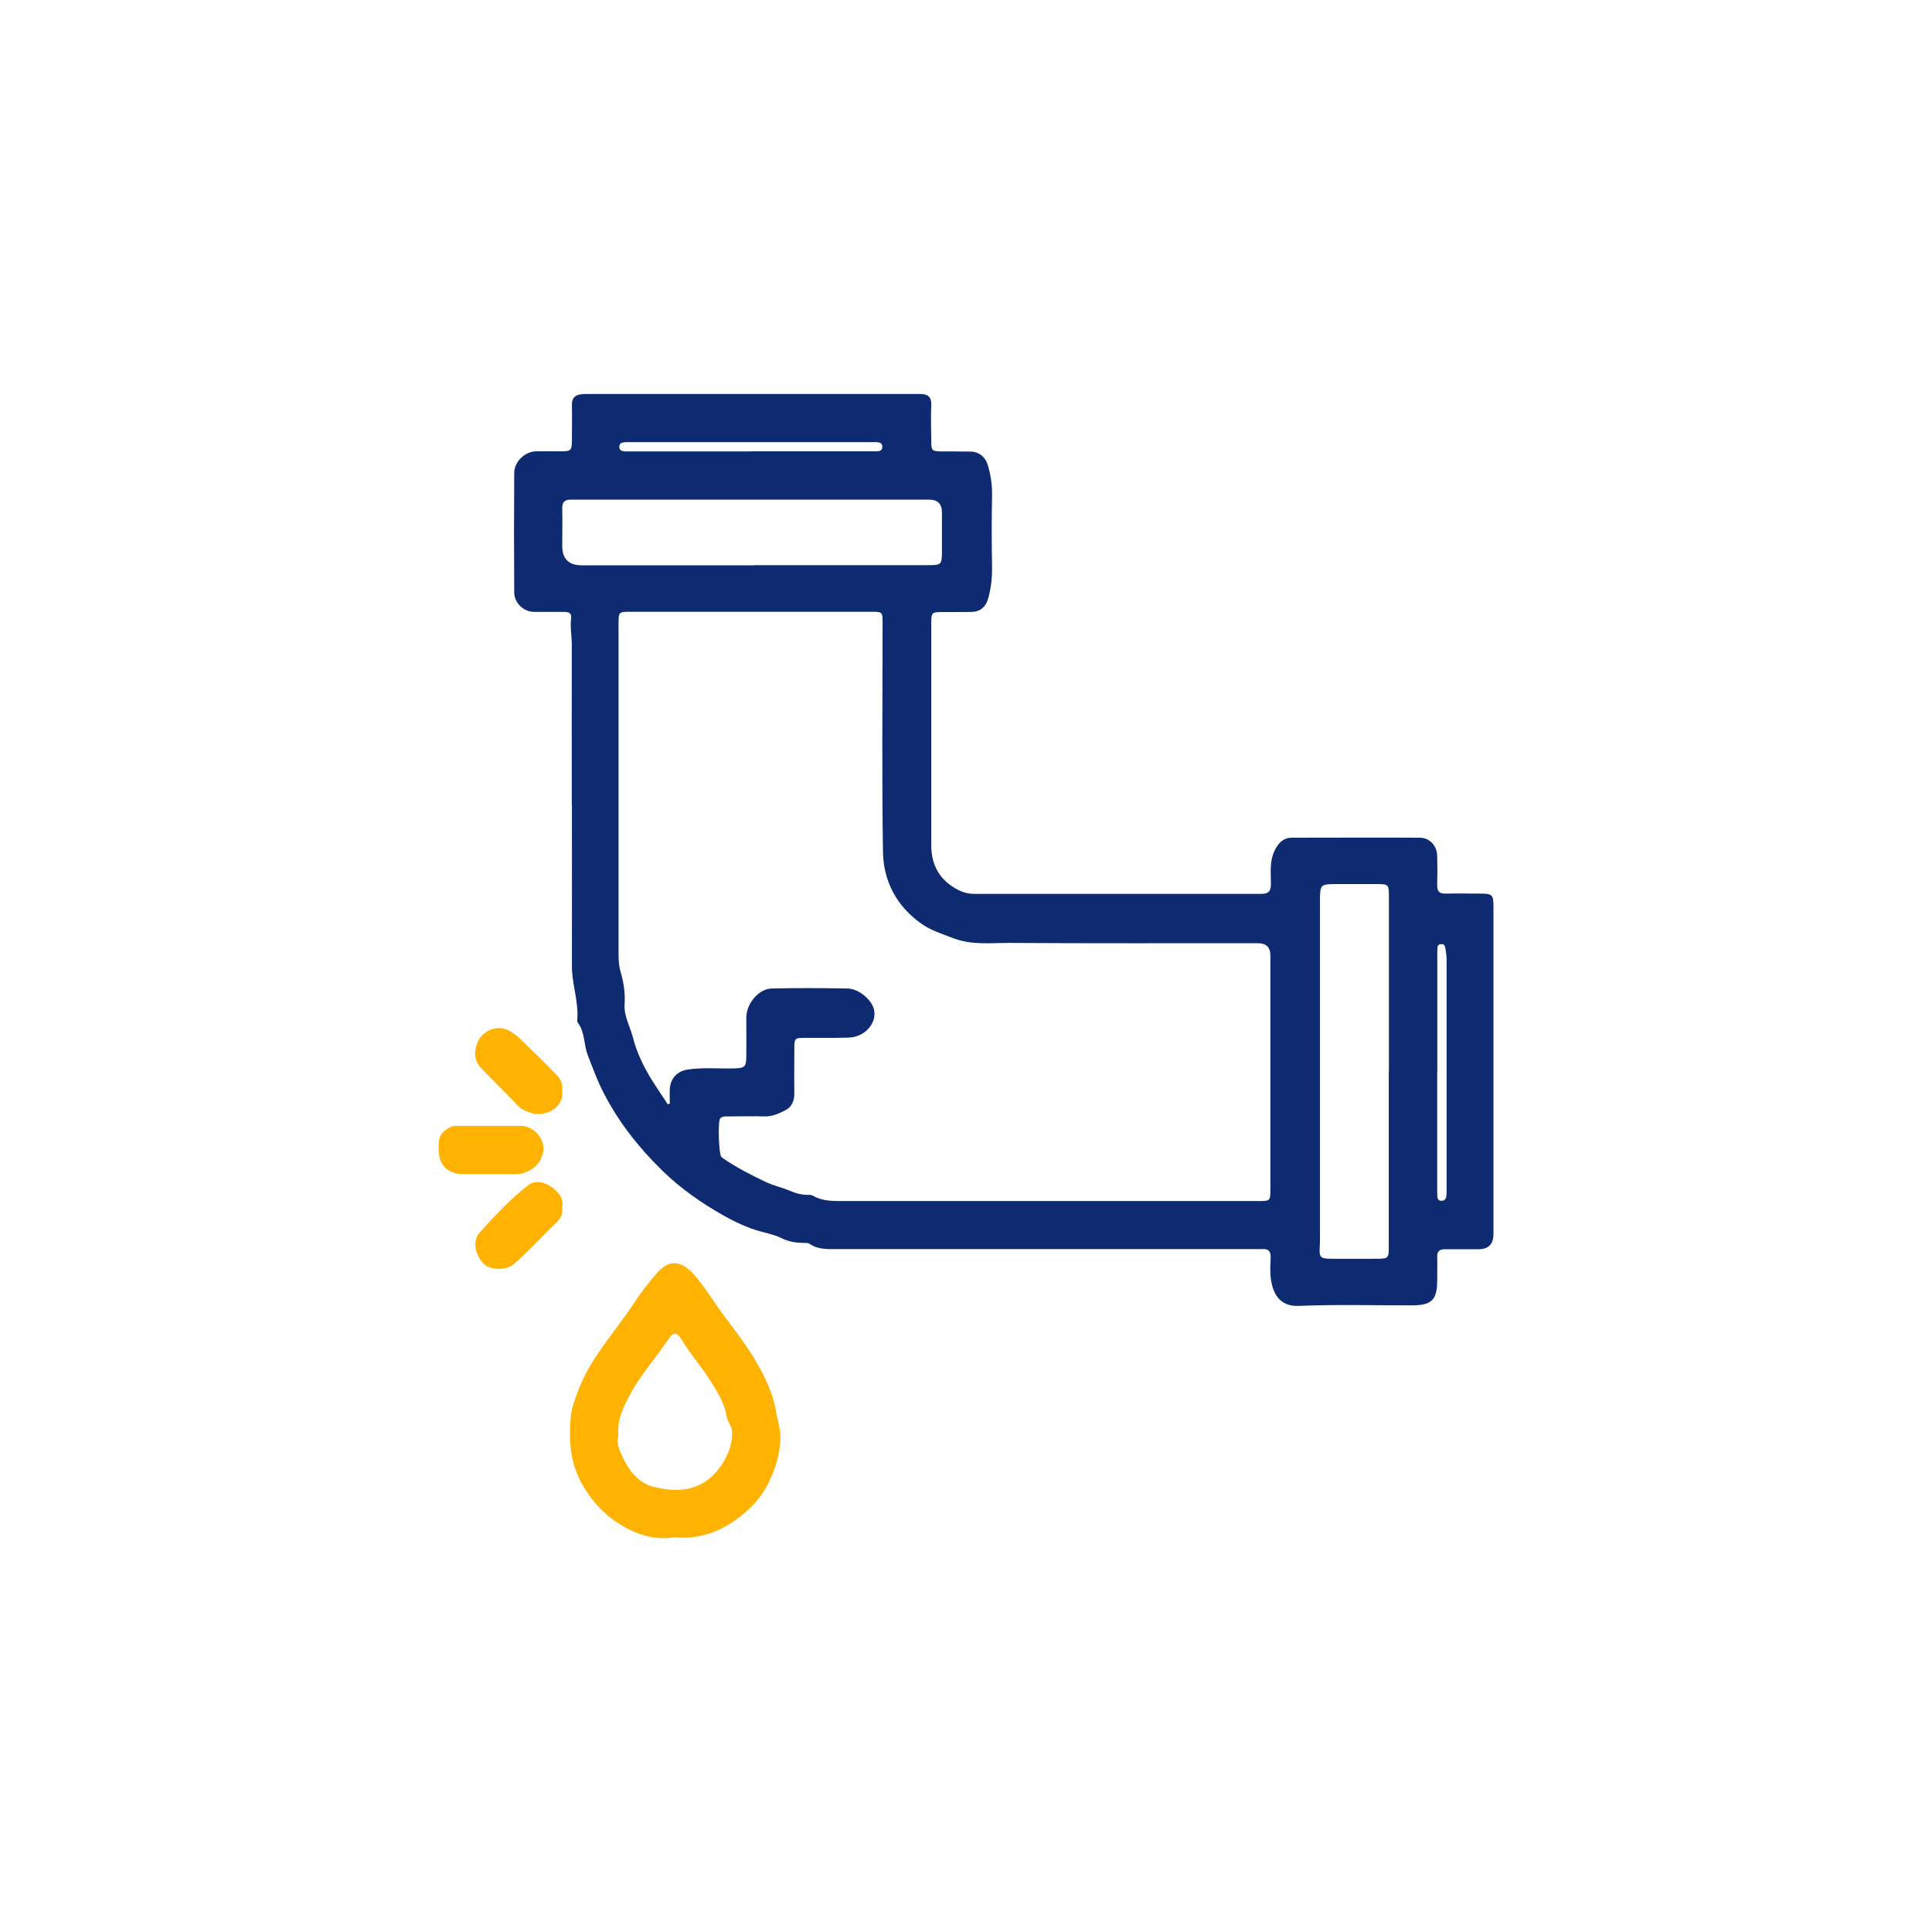 <svg width="100" height="100" viewBox="0 0 100 100" fill="none" xmlns="http://www.w3.org/2000/svg">
<path d="M29.596 41.68C29.596 38.913 29.589 36.153 29.596 33.386C29.596 32.92 29.502 32.453 29.562 31.98C29.596 31.7 29.389 31.673 29.182 31.673C28.669 31.673 28.162 31.673 27.649 31.673C27.096 31.666 26.616 31.213 26.616 30.653C26.602 28.593 26.602 26.533 26.616 24.473C26.616 23.9 27.169 23.373 27.735 23.36C28.149 23.353 28.562 23.36 28.982 23.36C29.569 23.36 29.596 23.333 29.602 22.76C29.602 22.166 29.616 21.573 29.602 20.98C29.589 20.586 29.782 20.426 30.142 20.4C30.282 20.393 30.416 20.393 30.555 20.393C36.136 20.393 41.722 20.393 47.302 20.393C47.416 20.393 47.522 20.393 47.636 20.393C48.022 20.393 48.222 20.54 48.202 20.966C48.175 21.573 48.196 22.18 48.202 22.793C48.202 23.333 48.229 23.36 48.755 23.366C49.255 23.366 49.749 23.366 50.249 23.373C50.669 23.38 51.002 23.653 51.122 24.053C51.289 24.6 51.362 25.146 51.349 25.72C51.322 26.933 51.329 28.153 51.349 29.366C51.355 29.926 51.295 30.466 51.142 31C51.022 31.406 50.742 31.66 50.309 31.673C49.822 31.686 49.342 31.673 48.855 31.68C48.209 31.68 48.202 31.68 48.202 32.32C48.202 35.486 48.202 38.646 48.202 41.813C48.202 42.46 48.202 43.113 48.202 43.76C48.202 44.606 48.509 45.32 49.189 45.813C49.535 46.06 49.935 46.266 50.402 46.266C55.362 46.266 60.322 46.266 65.282 46.266C65.669 46.266 65.782 46.12 65.782 45.753C65.782 45.14 65.695 44.52 66.022 43.933C66.222 43.58 66.462 43.36 66.856 43.36C69.069 43.36 71.275 43.346 73.489 43.36C74.009 43.36 74.382 43.786 74.389 44.306C74.402 44.82 74.402 45.326 74.389 45.84C74.389 46.14 74.509 46.26 74.809 46.253C75.402 46.24 75.996 46.253 76.589 46.253C77.249 46.253 77.302 46.3 77.302 46.953C77.302 51.22 77.302 55.493 77.302 59.76C77.302 61.126 77.302 62.493 77.302 63.866C77.302 64.395 77.044 64.66 76.529 64.66C75.949 64.66 75.369 64.666 74.789 64.66C74.509 64.66 74.382 64.766 74.389 65.053C74.402 65.453 74.389 65.853 74.389 66.253C74.389 67.293 74.109 67.566 73.062 67.566C71.115 67.566 69.162 67.513 67.216 67.593C66.189 67.633 65.869 66.893 65.775 66.16C65.729 65.806 65.755 65.44 65.769 65.08C65.775 64.786 65.669 64.633 65.356 64.653C65.216 64.66 65.082 64.653 64.942 64.653C57.755 64.653 50.569 64.653 43.382 64.653C42.876 64.653 42.355 64.693 41.902 64.38C41.822 64.326 41.689 64.333 41.582 64.333C41.182 64.326 40.816 64.273 40.435 64.08C40.102 63.913 39.689 63.833 39.316 63.726C38.662 63.54 38.056 63.253 37.482 62.933C36.322 62.28 35.229 61.52 34.269 60.58C33.056 59.393 32.022 58.08 31.249 56.58C30.922 55.953 30.682 55.28 30.422 54.613C30.209 54.06 30.282 53.433 29.909 52.94C29.889 52.906 29.875 52.86 29.875 52.82C29.969 51.86 29.596 50.946 29.602 49.993C29.609 47.213 29.602 44.44 29.602 41.66L29.596 41.68ZM34.562 57.16C34.596 57.146 34.636 57.133 34.669 57.126C34.669 56.866 34.656 56.606 34.669 56.353C34.709 55.806 35.062 55.44 35.589 55.36C36.389 55.24 37.189 55.32 37.989 55.3C38.549 55.286 38.629 55.226 38.629 54.646C38.636 53.986 38.629 53.32 38.629 52.653C38.642 51.933 39.269 51.186 39.935 51.166C41.249 51.133 42.562 51.14 43.876 51.166C44.435 51.173 45.096 51.726 45.229 52.22C45.422 52.926 44.782 53.68 43.929 53.706C43.169 53.733 42.409 53.713 41.649 53.72C41.142 53.72 41.115 53.746 41.115 54.266C41.115 55.04 41.102 55.813 41.115 56.586C41.122 56.973 40.975 57.3 40.662 57.46C40.329 57.633 39.975 57.8 39.562 57.786C38.929 57.766 38.289 57.786 37.656 57.786C37.522 57.786 37.376 57.773 37.276 57.893C37.149 58.053 37.202 59.733 37.336 59.88C37.355 59.9 37.376 59.92 37.395 59.933C38.102 60.426 38.869 60.813 39.649 61.186C40.029 61.366 40.449 61.453 40.829 61.613C41.156 61.753 41.462 61.846 41.816 61.846C41.909 61.846 42.022 61.846 42.096 61.9C42.589 62.18 43.129 62.166 43.669 62.166C50.829 62.166 57.989 62.166 65.149 62.166C65.742 62.166 65.749 62.16 65.755 61.566C65.755 57.533 65.755 53.493 65.755 49.46C65.755 49.033 65.54 48.82 65.109 48.82C60.809 48.82 56.516 48.833 52.215 48.806C51.249 48.806 50.289 48.926 49.316 48.553C48.776 48.34 48.229 48.18 47.742 47.846C46.429 46.94 45.729 45.646 45.702 44.093C45.642 40.153 45.682 36.213 45.682 32.28C45.682 31.673 45.682 31.666 45.096 31.666C40.935 31.666 36.776 31.666 32.615 31.666C32.029 31.666 32.016 31.68 32.016 32.273C32.016 37.966 32.016 43.66 32.016 49.353C32.016 49.673 32.029 49.993 32.122 50.3C32.282 50.853 32.369 51.406 32.329 51.973C32.289 52.6 32.615 53.133 32.762 53.706C32.942 54.426 33.276 55.133 33.669 55.786C33.949 56.246 34.262 56.693 34.556 57.146L34.562 57.16ZM71.889 55.453C71.889 52.413 71.889 49.373 71.889 46.333C71.889 45.806 71.842 45.76 71.322 45.76C70.589 45.76 69.856 45.76 69.129 45.76C68.362 45.76 68.329 45.8 68.322 46.546C68.322 52.36 68.322 58.18 68.322 63.993C68.322 64.186 68.322 64.38 68.309 64.573C68.275 65.06 68.349 65.146 68.849 65.153C69.649 65.16 70.449 65.153 71.255 65.153C71.862 65.153 71.882 65.126 71.882 64.52C71.882 61.493 71.882 58.466 71.882 55.446L71.889 55.453ZM39.029 29.253C39.142 29.253 39.249 29.253 39.362 29.253C42.262 29.253 45.162 29.253 48.062 29.253C48.722 29.253 48.755 29.213 48.755 28.546C48.755 27.873 48.755 27.193 48.755 26.52C48.755 26.08 48.531 25.86 48.082 25.86C42.849 25.86 37.615 25.86 32.382 25.86C31.442 25.86 30.502 25.866 29.562 25.86C29.222 25.86 29.096 25.98 29.102 26.32C29.116 26.966 29.102 27.62 29.102 28.266C29.102 28.929 29.44 29.26 30.116 29.26C33.082 29.26 36.056 29.26 39.022 29.26L39.029 29.253ZM38.862 23.36C39.995 23.36 41.129 23.36 42.255 23.36C43.276 23.36 44.295 23.36 45.322 23.36C45.489 23.36 45.675 23.353 45.669 23.113C45.662 22.906 45.495 22.893 45.342 22.886C45.276 22.886 45.202 22.886 45.136 22.886C40.956 22.886 36.769 22.886 32.589 22.886C32.522 22.886 32.449 22.886 32.382 22.886C32.222 22.9 32.062 22.913 32.056 23.12C32.049 23.326 32.209 23.353 32.369 23.366C32.482 23.366 32.589 23.366 32.702 23.366C34.762 23.366 36.816 23.366 38.876 23.366L38.862 23.36ZM74.389 55.46C74.389 57.493 74.389 59.52 74.389 61.553C74.389 61.68 74.389 61.8 74.395 61.926C74.402 62.046 74.456 62.146 74.589 62.153C74.736 62.166 74.829 62.086 74.856 61.946C74.876 61.84 74.876 61.726 74.876 61.62C74.876 57.64 74.876 53.666 74.876 49.686C74.876 49.533 74.862 49.38 74.835 49.233C74.802 49.08 74.829 48.853 74.596 48.866C74.356 48.873 74.409 49.093 74.395 49.253C74.389 49.36 74.395 49.473 74.395 49.586C74.395 51.546 74.395 53.506 74.395 55.473L74.389 55.46Z" fill="#0E2B72"/>
<path d="M34.888 79.573C33.835 79.746 32.822 79.386 31.935 78.8C31.188 78.306 30.588 77.633 30.128 76.813C29.502 75.706 29.435 74.546 29.541 73.36C29.588 72.82 29.808 72.28 30.015 71.76C30.662 70.16 31.861 68.913 32.788 67.486C33.155 66.926 33.568 66.393 34.008 65.886C34.675 65.126 35.308 65.3 35.895 65.946C36.502 66.62 36.955 67.42 37.502 68.14C38.161 69.013 38.835 69.893 39.348 70.853C39.708 71.526 40.028 72.24 40.161 73.026C40.235 73.493 40.401 73.94 40.395 74.426C40.375 75.293 40.115 76.093 39.728 76.853C39.388 77.52 38.868 78.066 38.282 78.52C37.308 79.266 36.208 79.7 34.895 79.566L34.888 79.573ZM32.015 74.28C31.861 74.766 32.135 75.233 32.368 75.693C32.681 76.306 33.215 76.813 33.828 76.96C34.702 77.173 35.642 77.246 36.495 76.693C37.301 76.166 37.975 75.013 37.888 74.053C37.861 73.78 37.655 73.593 37.615 73.326C37.508 72.633 37.128 72.046 36.768 71.466C36.308 70.726 35.715 70.073 35.268 69.32C35.048 68.946 34.848 68.933 34.602 69.306C33.941 70.3 33.128 71.186 32.575 72.246C32.255 72.866 31.935 73.48 32.008 74.286L32.015 74.28Z" fill="#FFB200"/>
<path d="M25.336 58.274C25.862 58.274 26.382 58.274 26.909 58.274C27.429 58.274 27.882 58.6 28.069 59.1C28.229 59.527 28.049 60.114 27.649 60.42C27.362 60.647 27.042 60.78 26.662 60.774C25.756 60.76 24.842 60.774 23.936 60.767C23.189 60.767 22.709 60.287 22.709 59.54C22.709 59.174 22.662 58.807 23.016 58.527C23.216 58.367 23.396 58.267 23.642 58.274C23.669 58.274 23.696 58.274 23.722 58.274C24.262 58.274 24.796 58.274 25.336 58.274Z" fill="#FFB200"/>
<path d="M29.093 56.42C29.24 57.327 28.233 57.813 27.54 57.62C27.24 57.533 26.987 57.427 26.773 57.193C26.16 56.547 25.52 55.927 24.9 55.28C24.527 54.893 24.534 54.407 24.713 53.967C24.907 53.48 25.38 53.213 25.854 53.213C26.213 53.213 26.58 53.447 26.887 53.74C27.547 54.373 28.207 55.007 28.84 55.673C29.067 55.913 29.127 56.16 29.1 56.427L29.093 56.42Z" fill="#FFB200"/>
<path d="M29.097 62.481C29.143 62.808 29.037 63.054 28.81 63.268C28.05 63.994 27.357 64.781 26.557 65.461C26.223 65.748 25.39 65.741 25.09 65.461C24.583 64.988 24.437 64.228 24.83 63.794C25.623 62.921 26.417 62.054 27.357 61.334C27.723 61.054 28.277 61.168 28.763 61.614C29.023 61.854 29.17 62.134 29.097 62.481Z" fill="#FFB200"/>
</svg>
